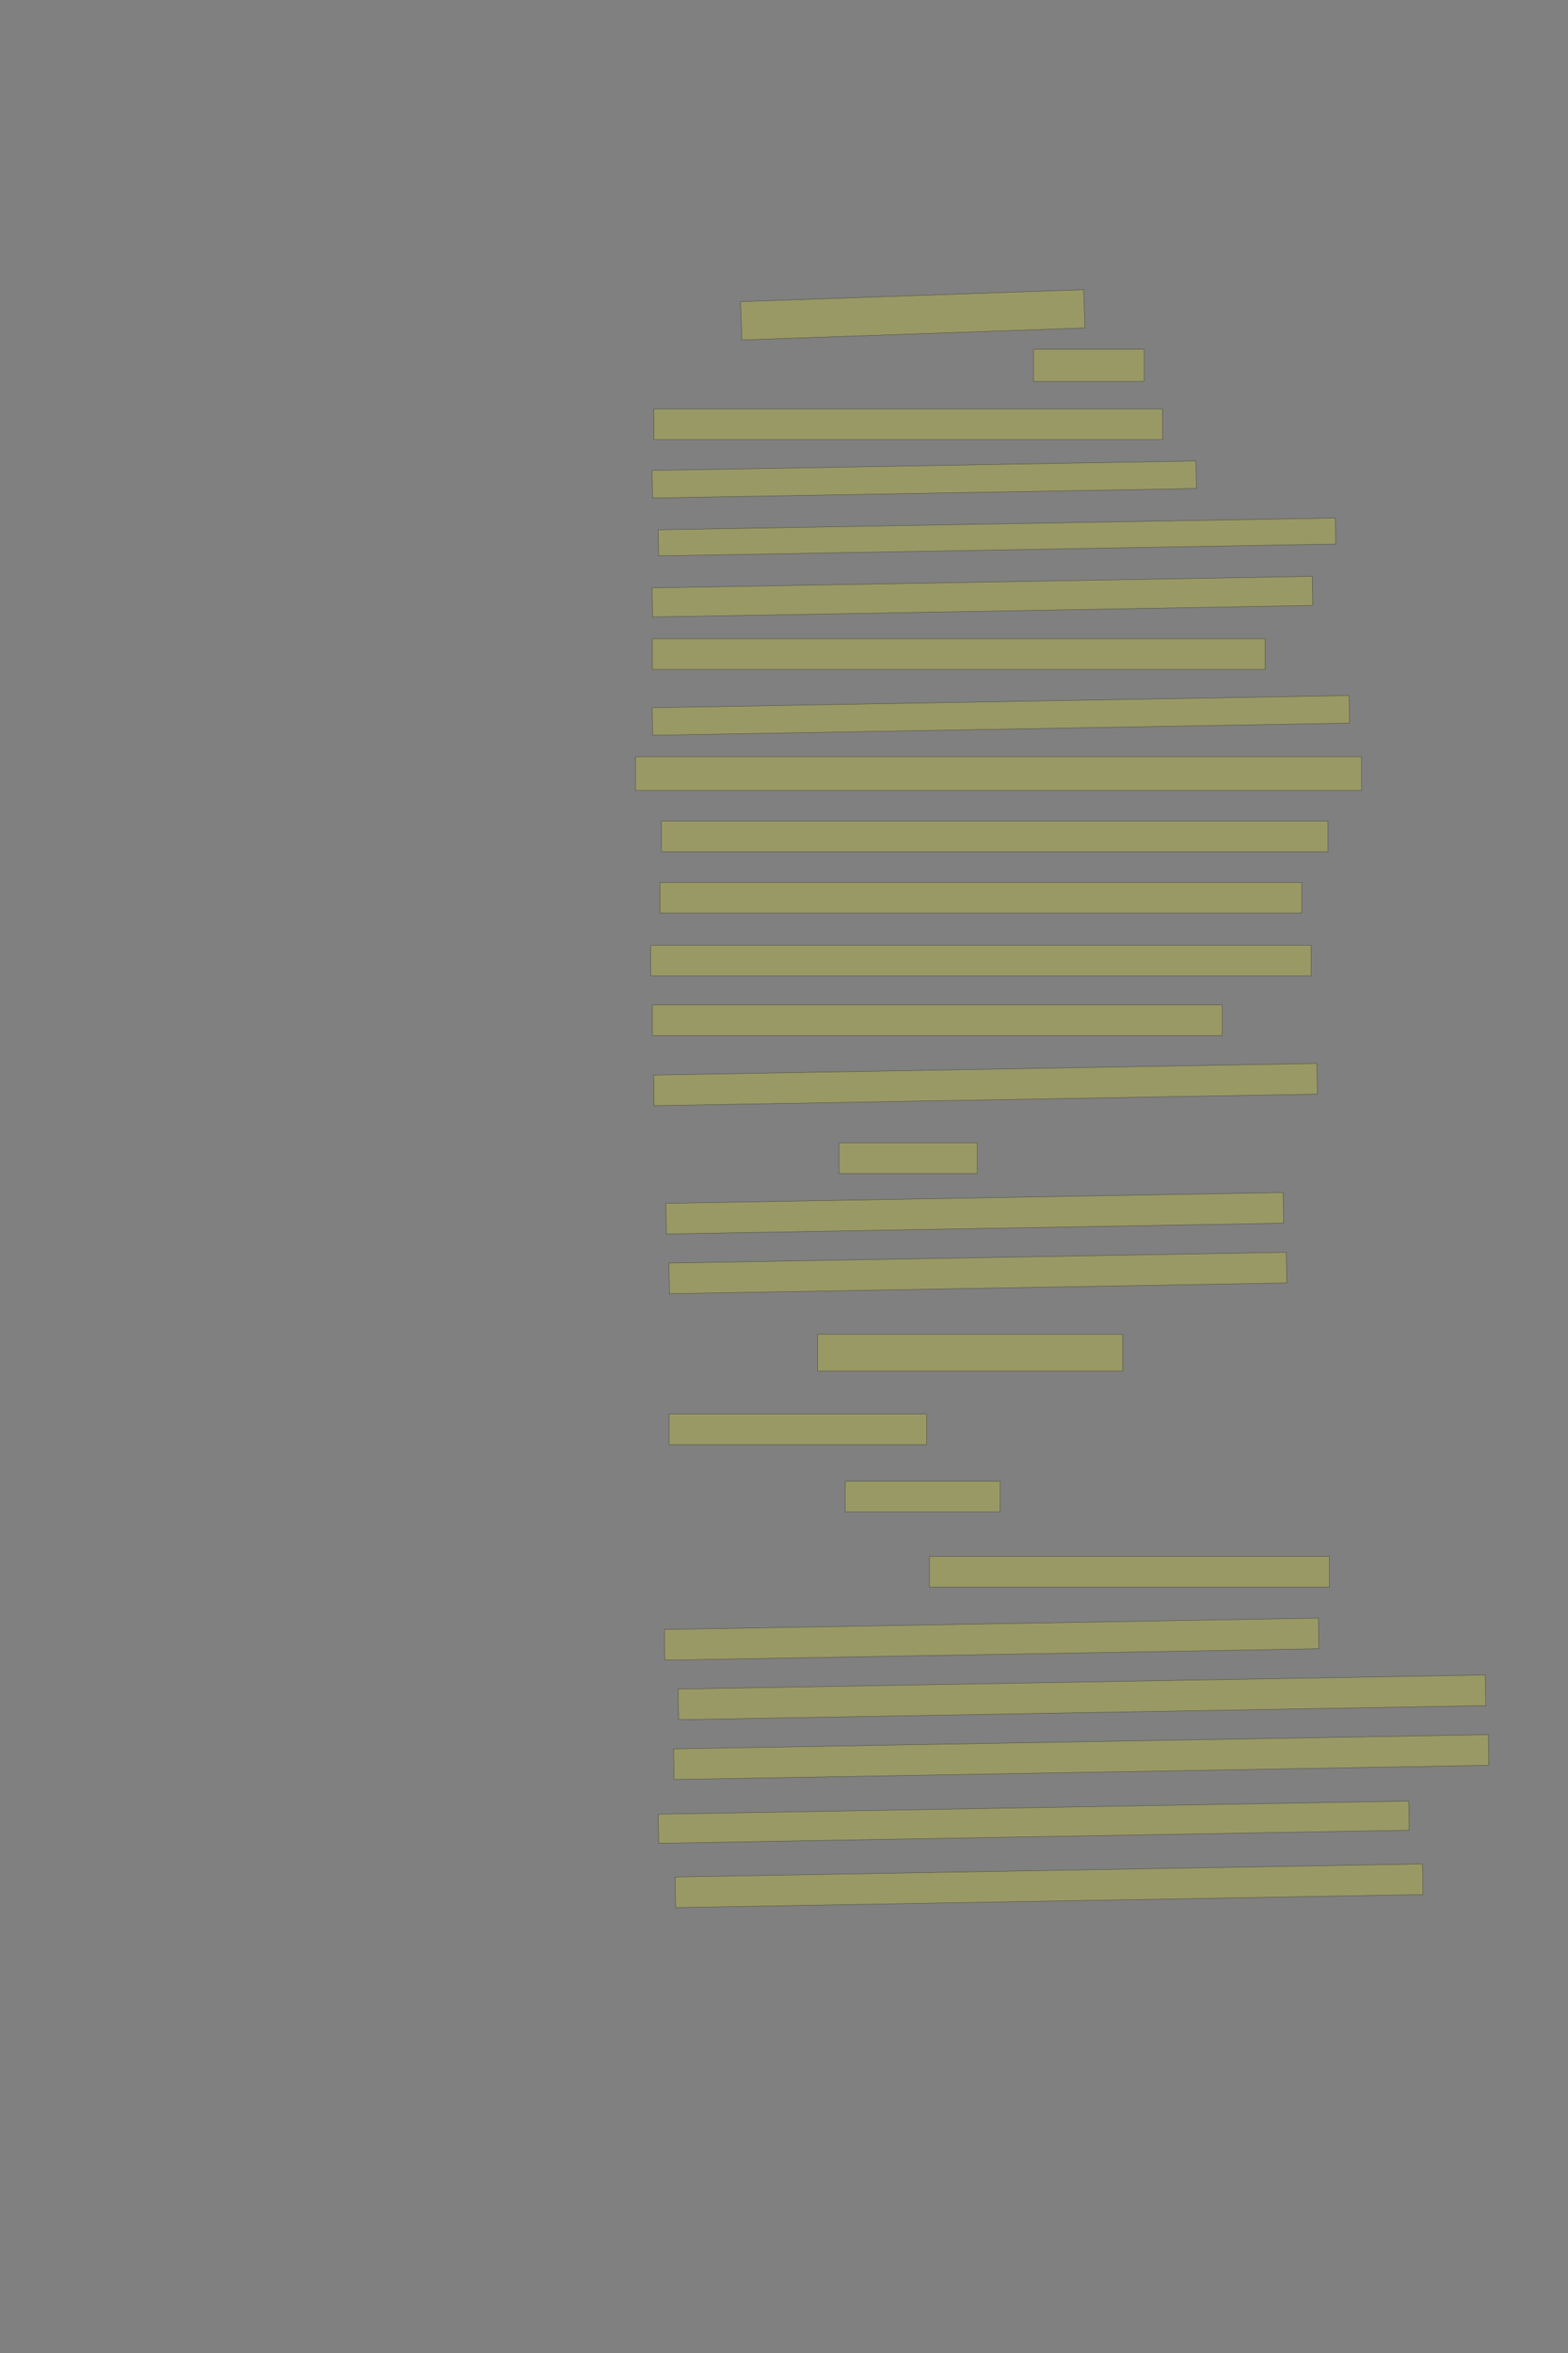 <?xml version="1.0" encoding="UTF-8" standalone="no"?><svg xmlns="http://www.w3.org/2000/svg" xmlns:xlink="http://www.w3.org/1999/xlink" height="6144" width="4096">
 <rect width="100%" height="100%" fill="#808080" stroke="none"/>
 <g>
  <title>Layer 1</title>
  <rect class=" imageannotationLine imageannotationLinked" fill="#FFFF00" fill-opacity="0.2" height="100" id="svg_2" stroke="#000000" stroke-opacity="0.5" transform="rotate(-2, 2384.36, 822)" width="896.727" x="1936" xlink:href="#la" y="772"/>
  <rect class=" imageannotationLine imageannotationLinked" fill="#FFFF00" fill-opacity="0.2" height="84" id="svg_4" stroke="#000000" stroke-opacity="0.5" width="288.727" x="2700" xlink:href="#lb" y="912"/>
  <rect class=" imageannotationLine imageannotationLinked" fill="#FFFF00" fill-opacity="0.2" height="80" id="svg_6" stroke="#000000" stroke-opacity="0.5" width="1328.727" x="1708" xlink:href="#lc" y="1068"/>
  <rect class=" imageannotationLine imageannotationLinked" fill="#FFFF00" fill-opacity="0.2" height="72.001" id="svg_8" stroke="#000000" stroke-opacity="0.5" transform="rotate(-1, 2414.29, 1252)" width="1420.727" x="1703.93" xlink:href="#ld" y="1216.001"/>
  <rect class=" imageannotationLine imageannotationLinked" fill="#FFFF00" fill-opacity="0.2" height="68.002" id="svg_10" stroke="#000000" stroke-opacity="0.5" transform="rotate(-1, 2604.26, 1402)" width="1768.727" x="1719.895" xlink:href="#le" y="1368.001"/>
  <rect class=" imageannotationLine imageannotationLinked" fill="#FFFF00" fill-opacity="0.2" height="76.001" id="svg_12" stroke="#000000" stroke-opacity="0.5" transform="rotate(-1, 2566.33, 1558)" width="1724.727" x="1703.965" xlink:href="#lf" y="1520"/>
  <rect class=" imageannotationLine imageannotationLinked" fill="#FFFF00" fill-opacity="0.2" height="80" id="svg_14" stroke="#000000" stroke-opacity="0.5" width="1600.727" x="1704" xlink:href="#lg" y="1668"/>
  <rect class=" imageannotationLine imageannotationLinked" fill="#FFFF00" fill-opacity="0.2" height="72.001" id="svg_16" stroke="#000000" stroke-opacity="0.5" transform="rotate(-1, 2614.43, 1868)" width="1820.727" x="1704.07" xlink:href="#lh" y="1831.998"/>
  <rect class=" imageannotationLine imageannotationLinked" fill="#FFFF00" fill-opacity="0.2" height="88" id="svg_18" stroke="#000000" stroke-opacity="0.5" width="1896.727" x="1660" xlink:href="#li" y="1976"/>
  <rect class=" imageannotationLine imageannotationLinked" fill="#FFFF00" fill-opacity="0.2" height="80" id="svg_20" stroke="#000000" stroke-opacity="0.5" width="1740.727" x="1728" xlink:href="#lj" y="2144"/>
  <rect class=" imageannotationLine imageannotationLinked" fill="#FFFF00" fill-opacity="0.2" height="80" id="svg_22" stroke="#000000" stroke-opacity="0.5" width="1676.727" x="1724" xlink:href="#lk" y="2304"/>
  <rect class=" imageannotationLine imageannotationLinked" fill="#FFFF00" fill-opacity="0.2" height="80" id="svg_24" stroke="#000000" stroke-opacity="0.5" width="1724.727" x="1700" xlink:href="#ll" y="2468"/>
  <rect class=" imageannotationLine imageannotationLinked" fill="#FFFF00" fill-opacity="0.2" height="80" id="svg_26" stroke="#000000" stroke-opacity="0.5" width="1488.727" x="1704" xlink:href="#lm" y="2624"/>
  <rect class=" imageannotationLine imageannotationLinked" fill="#FFFF00" fill-opacity="0.2" height="80" id="svg_28" stroke="#000000" stroke-opacity="0.5" transform="rotate(-1, 2574.36, 2832)" width="1732.727" x="1708" xlink:href="#ln" y="2792"/>
  <rect class=" imageannotationLine imageannotationLinked" fill="#FFFF00" fill-opacity="0.2" height="80" id="svg_30" stroke="#000000" stroke-opacity="0.5" width="360.727" x="2192" xlink:href="#lo" y="2984"/>
  <rect class=" imageannotationLine imageannotationLinked" fill="#FFFF00" fill-opacity="0.2" height="80" id="svg_32" stroke="#000000" stroke-opacity="0.5" transform="rotate(-1, 2546.36, 3168)" width="1612.727" x="1740" xlink:href="#lp" y="3128"/>
  <rect class=" imageannotationLine imageannotationLinked" fill="#FFFF00" fill-opacity="0.2" height="80" id="svg_34" stroke="#000000" stroke-opacity="0.5" transform="rotate(-1, 2554.36, 3324)" width="1612.727" x="1748" xlink:href="#lq" y="3284"/>
  <rect class=" imageannotationLine imageannotationLinked" fill="#FFFF00" fill-opacity="0.2" height="96" id="svg_36" stroke="#000000" stroke-opacity="0.5" width="796.727" x="2136" xlink:href="#lr" y="3484"/>
  <rect class=" imageannotationLine imageannotationLinked" fill="#FFFF00" fill-opacity="0.2" height="80" id="svg_38" stroke="#000000" stroke-opacity="0.5" width="672.727" x="1748" xlink:href="#ls" y="3692"/>
  <rect class=" imageannotationLine imageannotationLinked" fill="#FFFF00" fill-opacity="0.2" height="80" id="svg_40" stroke="#000000" stroke-opacity="0.5" width="404.727" x="2208" xlink:href="#lt" y="3868"/>
  <rect class=" imageannotationLine imageannotationLinked" fill="#FFFF00" fill-opacity="0.2" height="80" id="svg_42" stroke="#000000" stroke-opacity="0.5" width="1044.727" x="2428" xlink:href="#lu" y="4064"/>
  <rect class=" imageannotationLine imageannotationLinked" fill="#FFFF00" fill-opacity="0.2" height="80" id="svg_44" stroke="#000000" stroke-opacity="0.5" transform="rotate(-1, 2590.36, 4280)" width="1708.727" x="1736" xlink:href="#lv" y="4240"/>
  <rect class=" imageannotationLine imageannotationLinked" fill="#FFFF00" fill-opacity="0.2" height="80" id="svg_46" stroke="#000000" stroke-opacity="0.5" transform="rotate(-1, 2826.36, 4432)" width="2108.727" x="1772" xlink:href="#lw" y="4392"/>
  <rect class=" imageannotationLine imageannotationLinked" fill="#FFFF00" fill-opacity="0.2" height="80" id="svg_48" stroke="#000000" stroke-opacity="0.5" transform="rotate(-1, 2824.36, 4588)" width="2128.727" x="1760" xlink:href="#lx" y="4548"/>
  <rect class=" imageannotationLine imageannotationLinked" fill="#FFFF00" fill-opacity="0.2" height="76.001" id="svg_50" stroke="#000000" stroke-opacity="0.5" transform="rotate(-1, 2700.33, 4758)" width="1960.727" x="1719.965" xlink:href="#ly" y="4720"/>
  <rect class=" imageannotationLine imageannotationLinked" fill="#FFFF00" fill-opacity="0.2" height="80" id="svg_52" stroke="#000000" stroke-opacity="0.5" transform="rotate(-1, 2740.36, 4924)" width="1952.727" x="1764" xlink:href="#lz" y="4884"/>
 </g>
</svg>